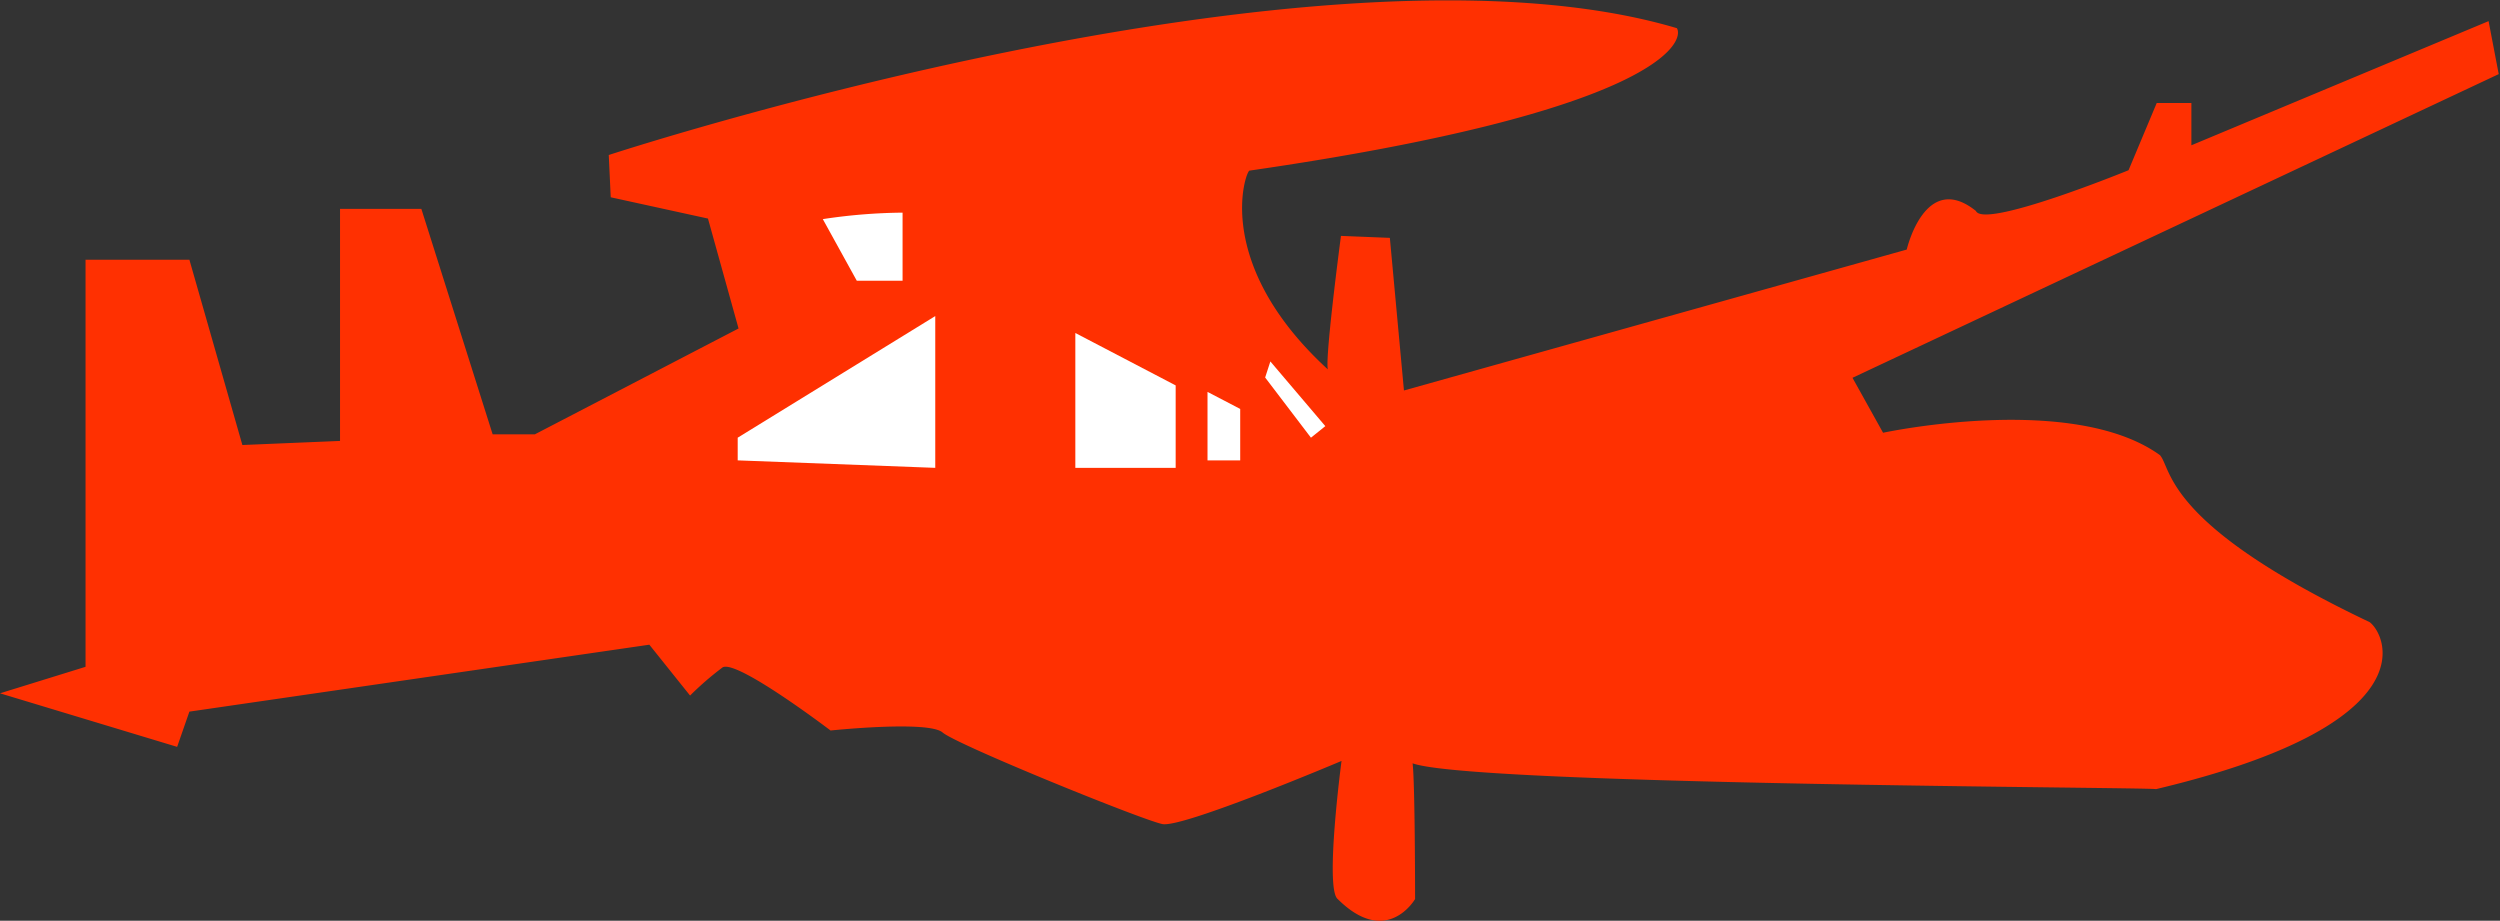 <svg xmlns="http://www.w3.org/2000/svg" viewBox="0 0 177.41 65.34"><rect x="0" y="0" width="177.41" height="65.34" fill="#333333" stroke="none"/><defs><style>.cls-1{fill:#ff3001;}.cls-2{fill:#fff;}</style></defs><title>hawkeye_ennemi</title><g id="Calque_2" data-name="Calque 2"><g id="HAWKEYE"><path class="cls-1" d="M0,49.2l6.07-1.88V18.43h7.37l3.76,13.15,6.93-.29V14.82H29.9l5.06,16h3l14.45-7.51-2.17-7.8L43.34,14l-.14-3S93.61-5.55,119,2c.58,1-1.44,5.92-30.34,10.11-.29.14-2.6,6.65,5.63,14.16-.43.29.87-9.53.87-9.53l3.47.14,1,10.83,35.68-10s1.3-5.63,4.91-2.74c.58,1.3,10.83-2.89,10.83-2.89l2-4.77h2.46v3l21.09-8.81.72,3.76L131.46,26.81l2.17,3.9s13.44-2.89,19.65,1.59c.87,1,.29,4.91,14.88,11.85C169.31,45,172.49,51.37,153,56c-.43-.14-49.55-.29-52.87-1.88.29-1.73.29,9.68.29,9.68s-2,3.47-5.49,0C94,63.07,95.2,54,95.2,54s-11.27,4.77-12.71,4.48-14.59-5.63-15.6-6.5-7.95-.14-7.95-.14-6.65-5.06-7.66-4.48a21.7,21.7,0,0,0-2.31,2l-2.89-3.61L13.44,50.5,12.57,53Z"/><polygon class="cls-2" points="52.35 31.06 66.37 22.43 66.37 33.2 52.35 32.67 52.35 31.06"/><path class="cls-2" d="M58.39,15.55l2.41,4.37h3.25V15.09A39.6,39.6,0,0,0,58.39,15.55Z"/><polygon class="cls-2" points="76.31 23.63 76.31 33.2 83.43 33.2 83.43 27.35 76.31 23.63"/><polygon class="cls-2" points="85.69 27.81 85.69 32.67 88.01 32.67 88.01 29.02 85.69 27.81"/><polygon class="cls-2" points="89.78 26.79 93.03 31.06 94.05 30.24 90.15 25.65 89.78 26.79"/></g></g></svg>
